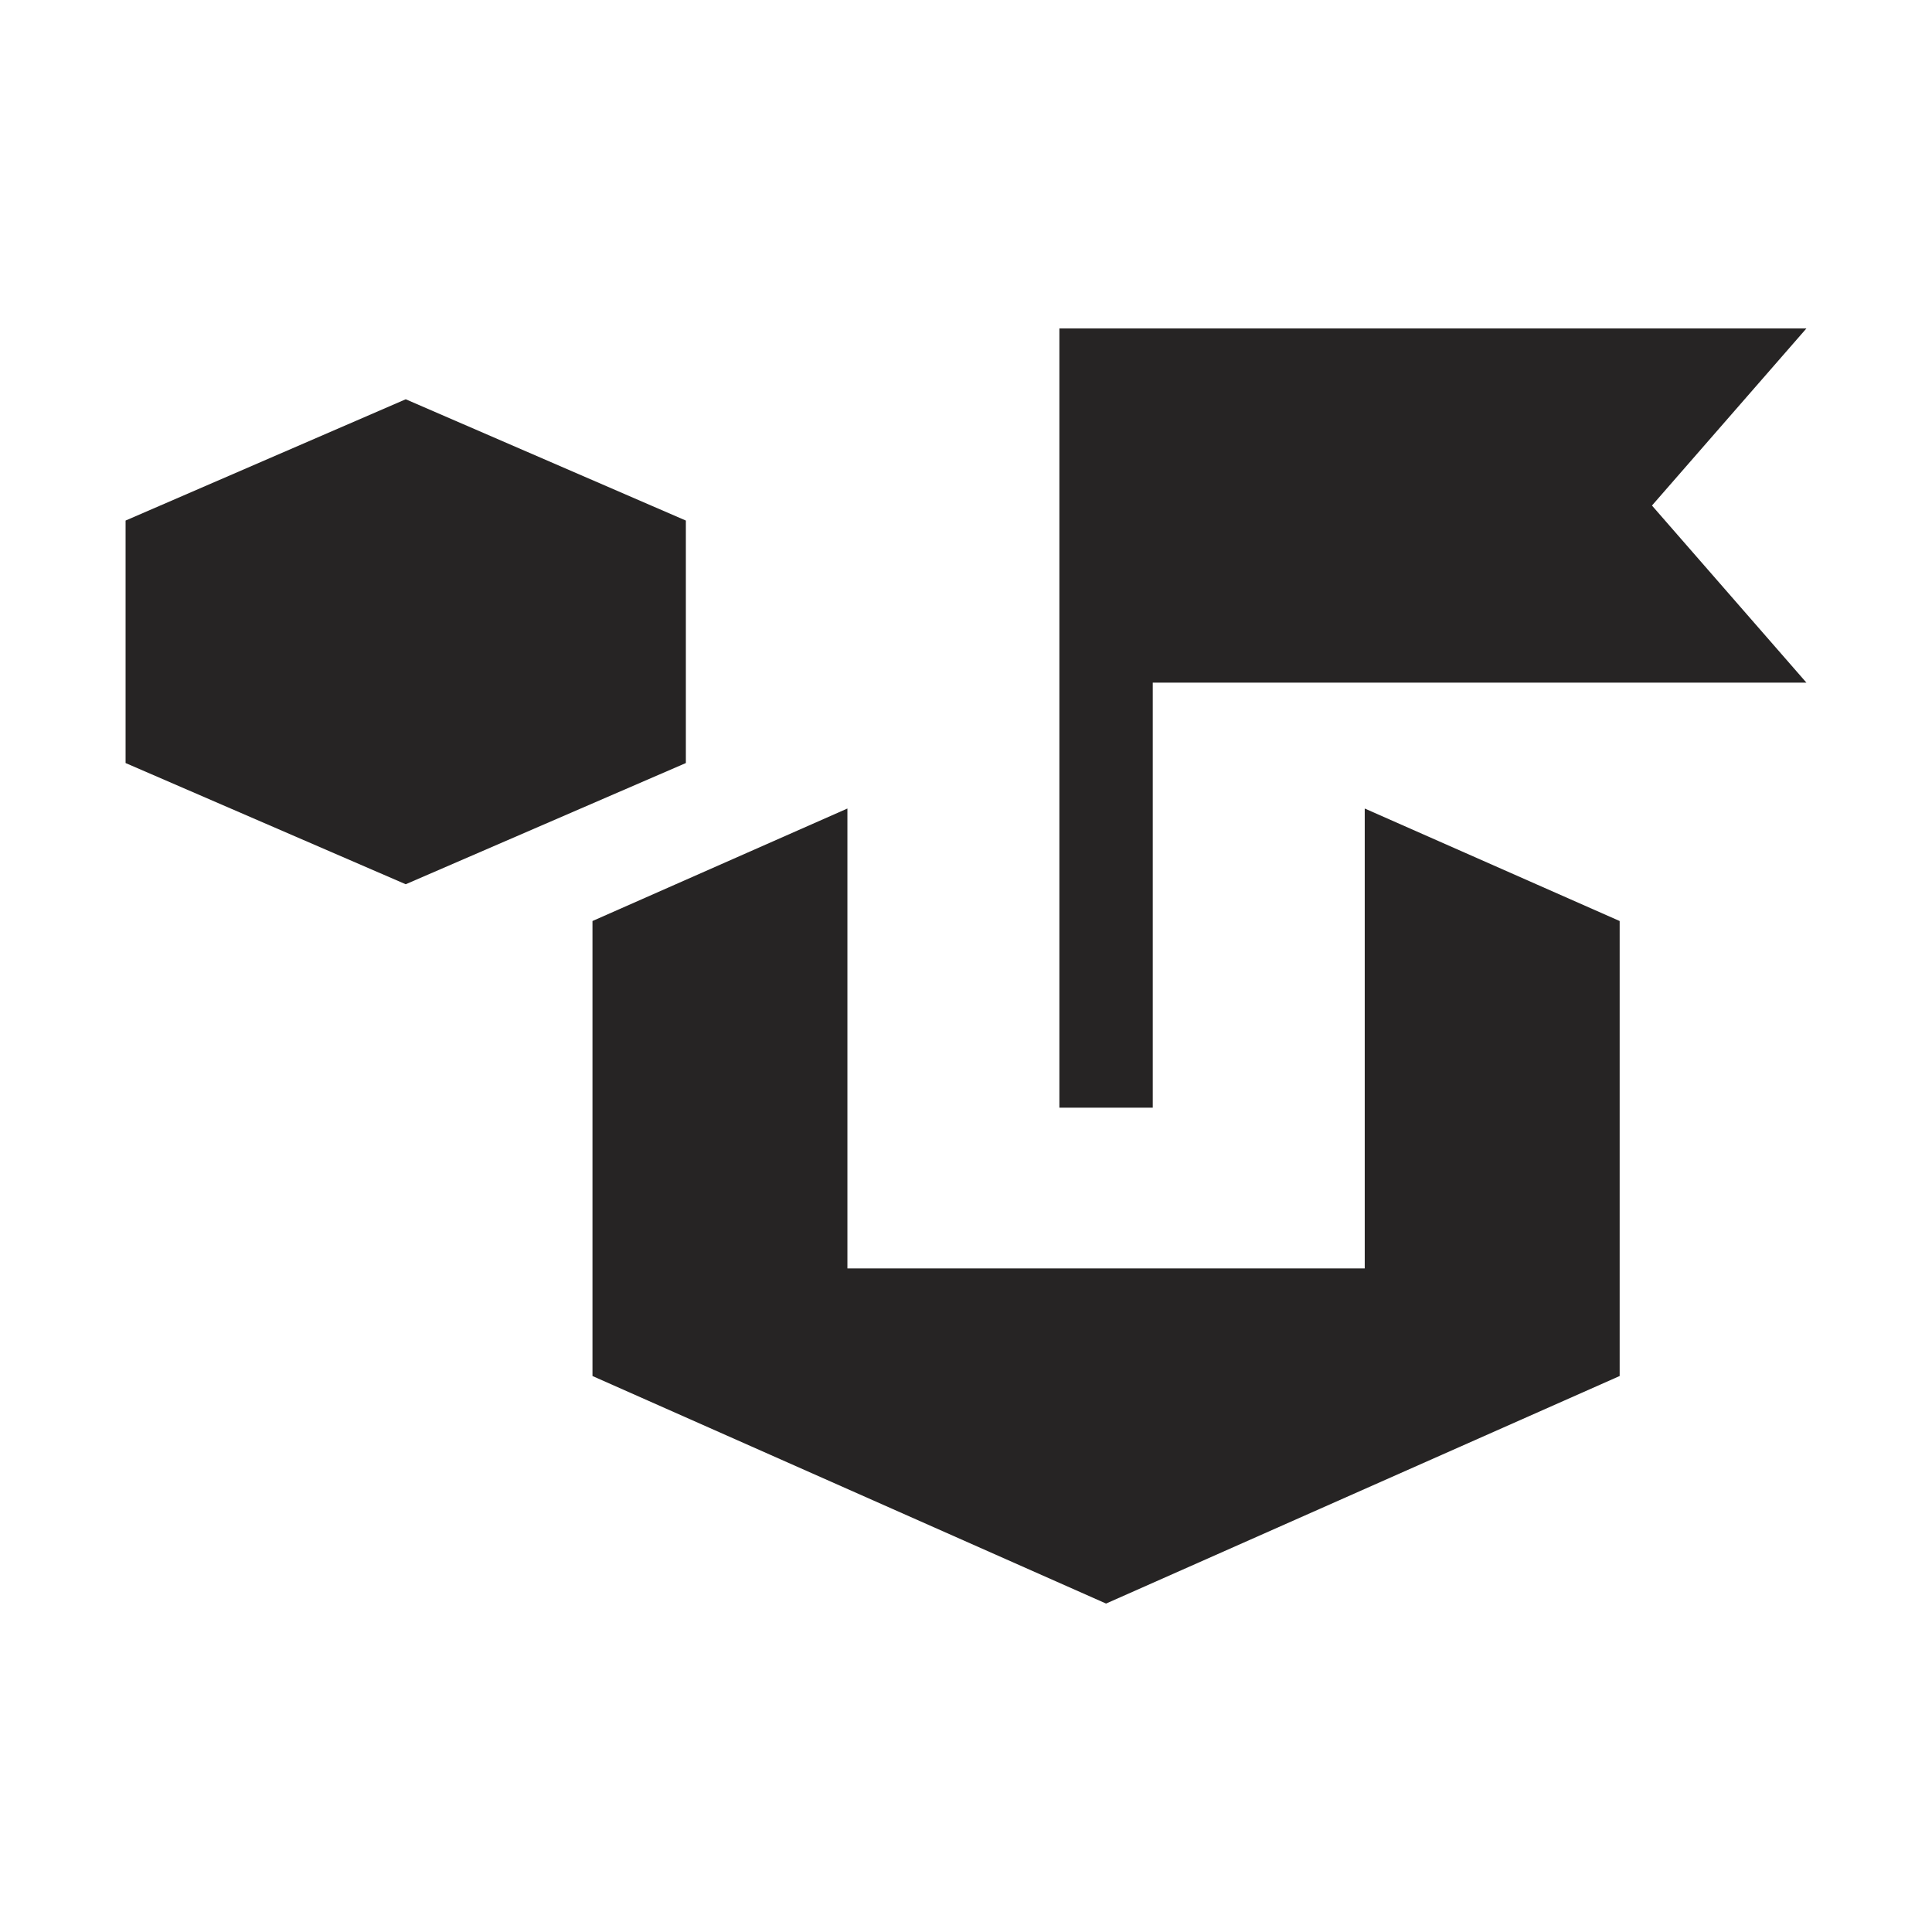 <svg width="200" height="200" viewBox="0 0 200 200" fill="none" xmlns="http://www.w3.org/2000/svg">
<path d="M114.5 166L61.333 142.445V95.343L87.723 83.698V131.306H141.277V83.698L167.667 95.343V142.445L114.5 166ZM42 91.537L13 78.99V53.888L42 41.333L71 53.888V78.99L42 91.537ZM109.667 114.667V34H187L171.011 52.333L187 70.667H119.333V114.667H109.667Z" fill="#262424"/>
</svg>
